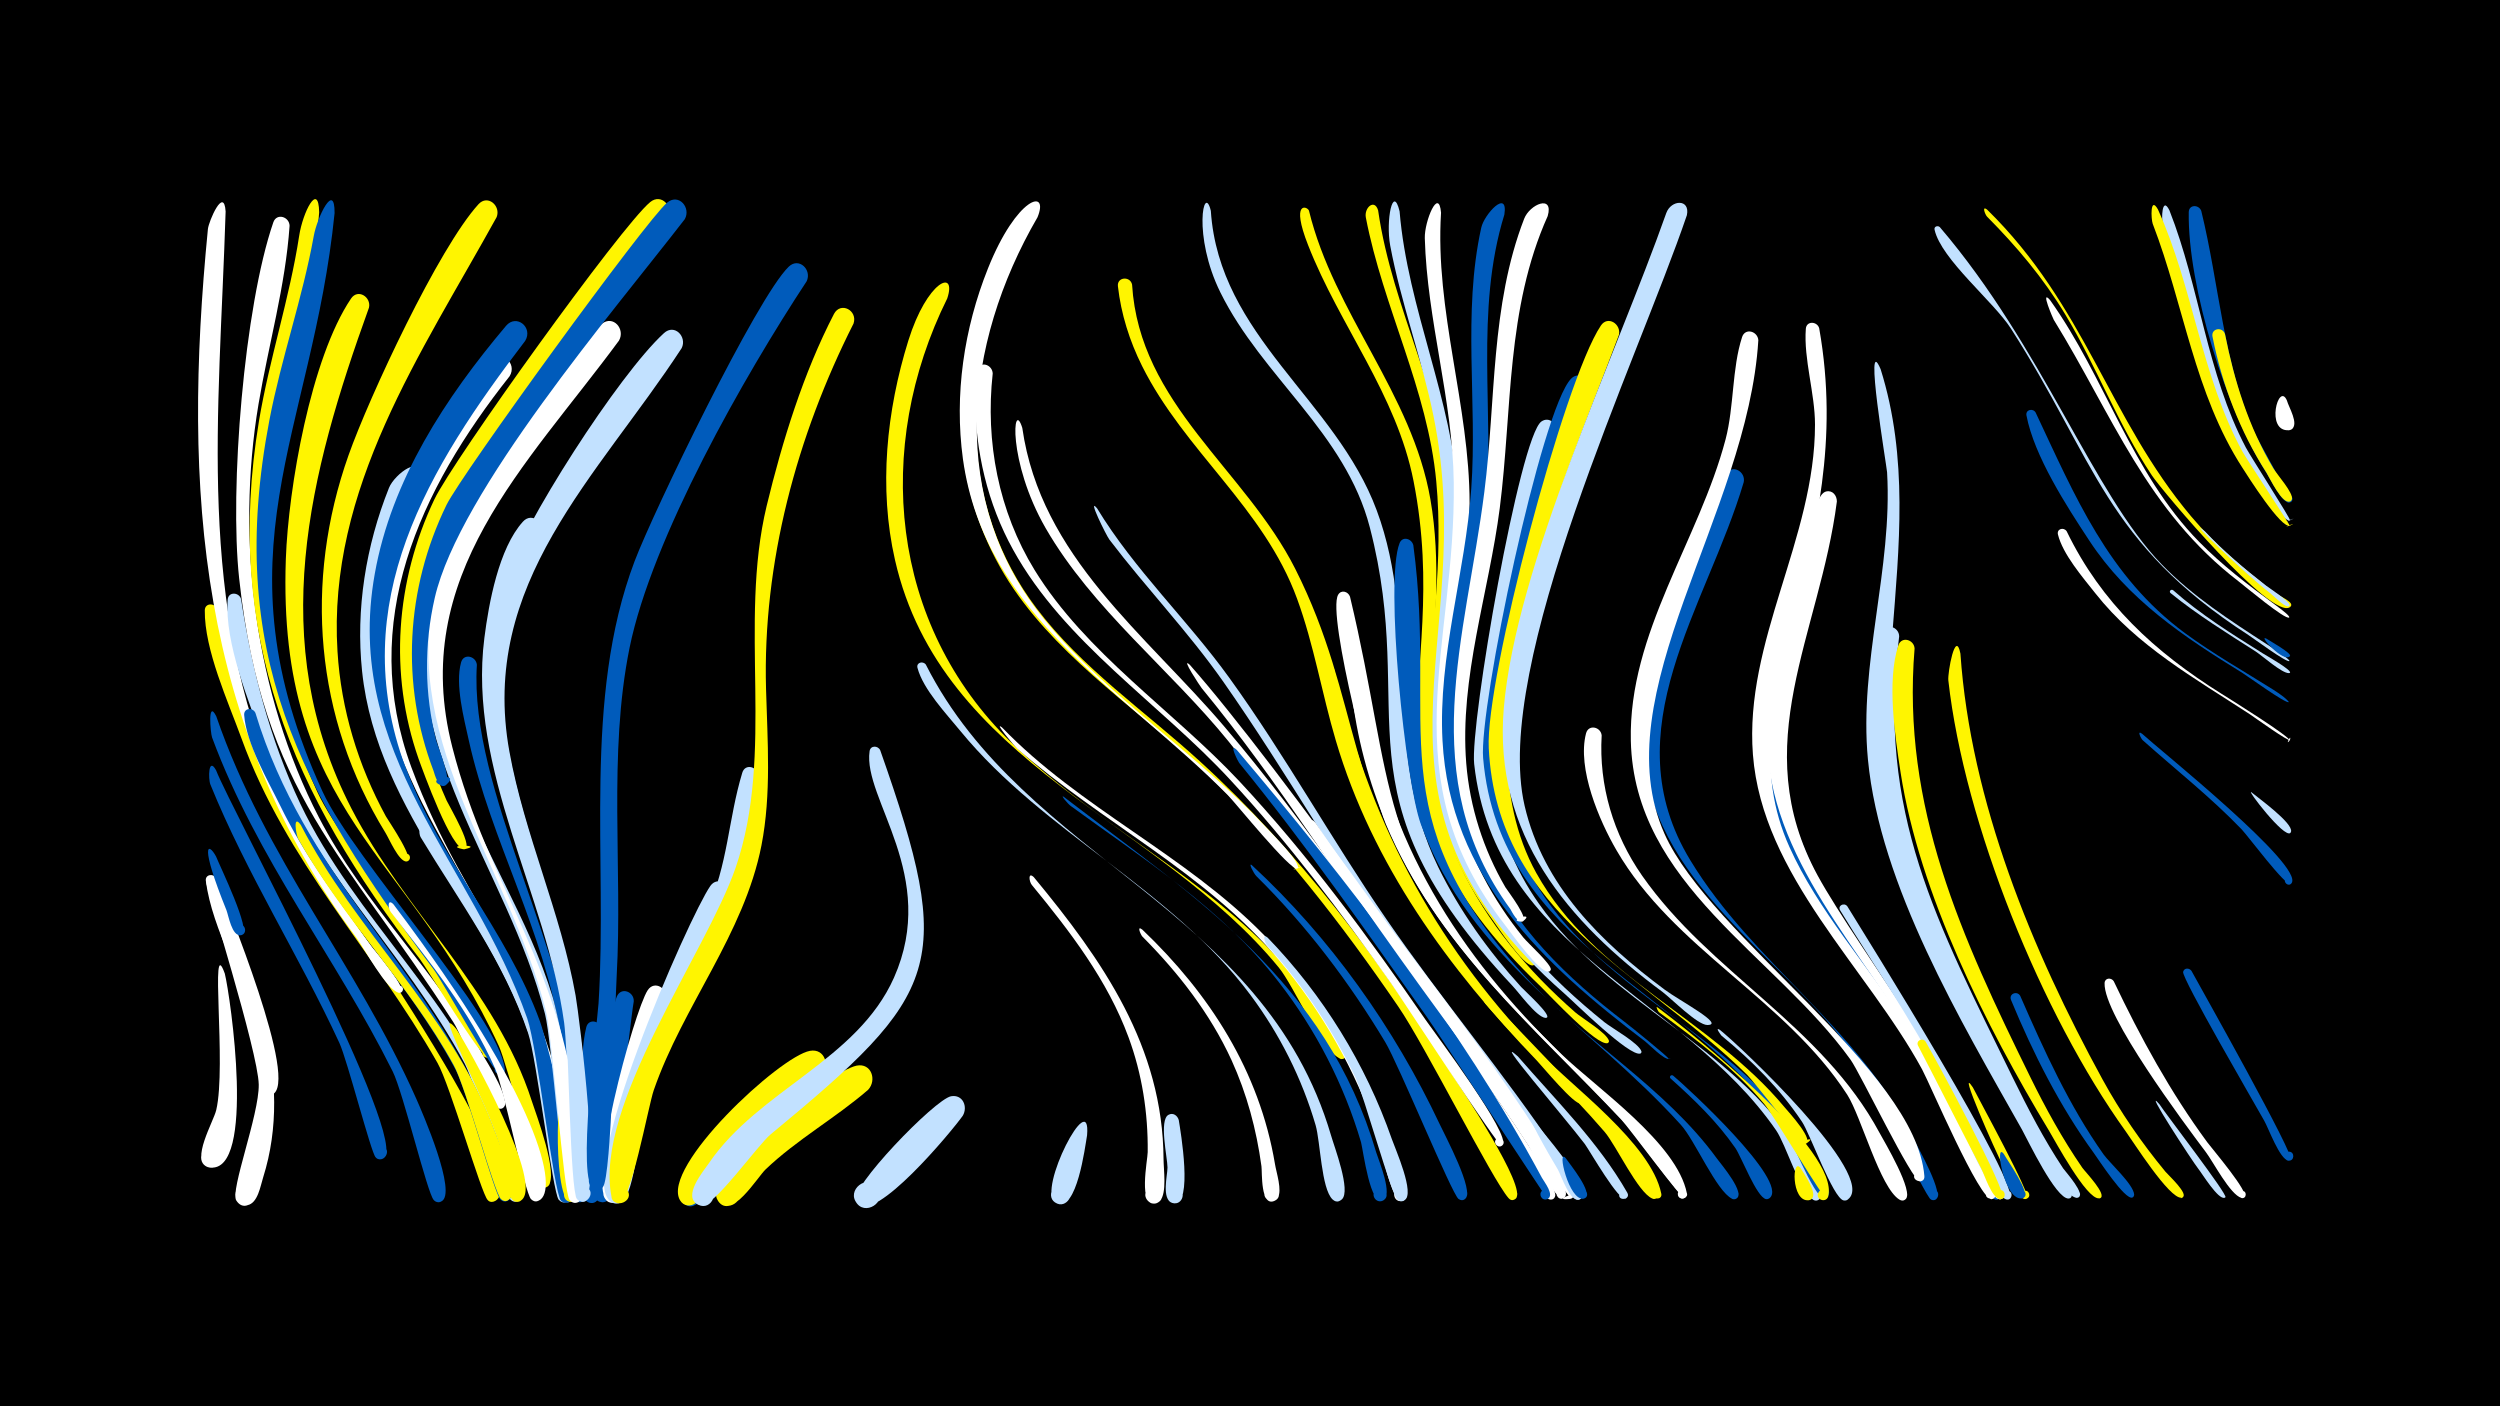 <svg width="1200" height="675" viewBox="-500 -500 1200 675" xmlns="http://www.w3.org/2000/svg"><path d="M-500-500h1200v675h-1200z" fill="#000"/><path d=""  fill="#005bbb" /><path d="M-396.2-76.5c17.1 44.7 37.7 93.5 22.5 141.7-1.3 4-2.5 12.4-7.6 13.3-8 1.5-7.5-12 0.3-9.9 9.2 2.4-0.5 15.7-5.6 7.6-3-4.8 11-41 10.8-55.6-0.3-15.9-25.7-95.9-25.2-97.1 0.9-2.4 3.8-1.9 4.8 0z"  fill="#fff" /><path d=""  fill="#fff" /><path d=""  fill="#fff" /><path d=""  fill="#c2e1ff" /><path d="M-396.2-78.5c4.2 11 40.8 99.4 26.6 104-5.5 1.8-6.4-7.7-0.7-7 5.7 0.7 2.6 9.7-2.3 6.7-4.7-2.9-3.6-24-4.8-29.7-4.9-24.4-20.7-48.7-23.8-72.7-0.4-3.1 3.6-3.7 5-1.3z"  fill="#fff" /><path d="M-396.3-88.9c1.8 4.6 17.2 36.1 12.4 37.7-3.2 1.1-4.7-4.1-1.4-4.9 3.3-0.7 4.2 4.6 0.8 5-4.2 0.5-5.8-9.4-6.8-12-13.1-32.4-8.8-32.8-5-25.8z"  fill="#005bbb" /><path d="M-396.3-130.3c7.2 18.6 94.5 179.8 80.2 186.4-5.5 2.5-6.1-8-0.3-6 4.9 1.7 0.5 9-3.3 5.4-2.2-2.1-13.6-46.7-17.4-54.9-19.4-42-44.4-80.9-61.9-124-1.1-2.7-1-13.6 2.7-6.9z"  fill="#005bbb" /><path d="M-396.2-156.2c23.6 68.6 67.6 119.4 96.1 183.8 2.7 6.1 19.9 45.5 11.9 49.1-4.8 2.1-6.5-6.4-1.3-6.3 6.1 0.1 2.1 9.9-2.3 5.6-3-2.9-14.7-51.7-19.7-61.7-27.4-55-65.1-101.9-86.7-160.3-0.8-2.2-2.2-18.6 2-10.2z"  fill="#005bbb" /><path d=""  fill="#005bbb" /><path d=""  fill="#fff" /><path d=""  fill="#c2e1ff" /><path d="M-395.8-207.7c7.6 33.4 17 66.6 31.8 97.6 8.8 18.4 123.4 175.7 101.6 186.6-5.2 2.6-6.1-7.5-0.5-5.8 4.8 1.5 0.7 8.7-3 5.3-3-2.7-18.1-55.3-24.1-65.8-30.5-53.7-72.7-96.5-94.1-155.8-6.4-17.6-17.8-42.5-17.6-61.4 0-3.7 4.8-3.7 5.9-0.7z"  fill="#fff500" /><path d="M-391.7-398.5c-3.1 98.6-14.2 187.9 25.4 278.4 11.7 26.8 27.4 51.3 44.9 74.7 1.8 2.4 17.7 20.8 13.6 21.9-2.6 0.7-2.8-3.8-0.1-3.3 2.3 0.4 1.4 3.9-0.8 3.3-6.1-1.8-16.3-21-20.2-26.4-75.6-101.9-83.7-213.8-71.3-340.2 0.4-3.7 7.7-20.7 8.5-8.4z"  fill="#fff" /><path d="M-392.1-32.7c2.7 10.9 15 95.8-7.1 93.1-6.8-0.8-4.9-11.5 1.8-9.9 6.7 1.6 3.6 12-2.9 9.7-8.4-3 2.8-21.8 4.1-27.4 5-21.3-3.3-86.1 4.1-65.5z"  fill="#fff" /><path d="M-384.3-212.5c5.2 33.8 13.8 67.3 28.4 98.2 26.2 55.3 76.1 95.9 97.2 153.8 1.9 5.1 13.6 33.9 7.4 36.9-4.6 2.2-6.5-6-1.5-6.1 5.9-0.1 2.3 9.5-2.1 5.6-3.2-2.9-16.3-54.6-22-65.3-29-54.4-75.1-95-96.5-154.1-7-19.2-18.9-48-17.3-68.7 0.3-3.9 5.4-3.6 6.4-0.3z"  fill="#c2e1ff" /><path d="M-377.4-157.8c23.4 77.1 78.3 118.8 109.1 187.2 2.6 5.9 19.3 43.3 12.1 46.9-4.5 2.2-6.5-5.9-1.5-6 5.9-0.2 2.3 9.4-2.1 5.5-2.9-2.6-16.3-52.6-21.6-62.5-24-44.8-61.6-80.4-84-126.4-6-12.3-16.4-29.9-17.4-43.7-0.2-3.4 4.1-3.8 5.4-1z"  fill="#005bbb" /><path d=""  fill="#fff500" /><path d="M-361-391.6c-2 29-10.1 57-14.9 85.5-11 65.5-1.7 139.2 29 198.5 21.4 41.3 55.8 73.3 78.5 113.7 1.9 3.3 15.1 24 9.4 25.9-3.9 1.3-4.6-5.4-0.6-4.9 4 0.5 1.9 6.8-1.6 4.7-7.6-4.6-15.6-32.4-21.1-41-51.9-80.6-91.6-109.6-102.9-213.1-4.7-43.1 2.4-130.4 16.4-171 1.6-4.6 7.7-2.7 7.8 1.7z"  fill="#fff" /><path d="M-355.6-104c26.1 50.9 71.4 90.1 91.9 143.9 1.9 5 13.8 33.1 7.7 36.1-4.5 2.2-6.5-5.9-1.5-5.9 5.9-0.2 2.3 9.4-2 5.5-3.2-2.9-16.9-53.9-22.7-64.3-21.1-38.6-53-70-74.6-108.5-1.1-2-2.8-12.5 1.2-6.8z"  fill="#fff500" /><path d="M-346.8-398.1c-7.7 106.5-54.6 160.6-0.9 278.2 14 30.5 80.7 106.4 83.7 125.2 0.7 4-6.3 2.5-4-0.9 2.3-3.4 6.3 2.5 2.3 3.4-3.1 0.7-28.8-42.2-32.8-47.5-61.6-79.6-94.2-155.3-77.2-258.2 5-29.9 14.7-58.9 19.3-88.9 1.7-11.3 9.3-26.3 9.6-11.3z"  fill="#fff500" /><path d="M-339.4-397.7c-10.7 106.2-58.2 163.2-5.8 277.6 15.3 33.4 84.8 107.8 87.5 133.3 0.5 4.4-7 2.3-4.3-1.2 2.7-3.5 6.6 3.1 2.3 3.8-3.1 0.5-27.9-44.9-32.1-50.4-64.3-85.8-100.2-152.3-78.9-263.7 5.7-29.8 15.9-58.5 21.3-88.4 1.6-9 10.1-26.5 10-11z"  fill="#005bbb" /><path d=""  fill="#fff500" /><path d="M-322.9-352.3c-28.8 79.8-49.7 160.2-8.4 240.4 25.5 49.5 69.2 86.5 86.6 140.5 2.1 6.4 13.1 35.6 7.7 40.7-3.3 3-7.8-2.4-4.1-5.1 4.2-3.1 7.7 4.8 2.6 5.9-2.4 0.5-18.4-60.2-22-67.9-42.6-92.7-106.6-111.8-102.3-233.9 1.2-34.1 12-96.4 31.3-125 3.3-4.9 9.8-0.7 8.6 4.4z"  fill="#fff500" /><path d="M-316.2-192c-2.4 83.8 70.8 142.1 86 222 1.2 6.5 9.9 44.1 3 46.6-5.3 1.9-6.4-7.3-0.8-6.9 6.5 0.6 1.4 10.8-3 5.9-2.8-3.2-9.5-65.4-13-77-15.6-51.4-54.8-90.5-71.5-141.1-12.7-38.7-2.9-66.8-0.7-49.5z"  fill="#005bbb" /><path d="M-311.2-66c70.8 93.7 79.8 137.8 69.8 142.3-4.8 2.1-6.5-6.4-1.3-6.3 6.1 0.1 2 9.9-2.4 5.6-3-2.9-12.9-52.7-17.2-62.6-12.3-27.9-31.5-51.3-50.1-75.2-1.4-1.8-1.7-6.7 1.2-3.8z"  fill="#fff" /><path d="M-300.3-269.8c-64.5 130.8 44.8 183.9 68.6 297.1 1.4 6.7 11.1 46.7 3.9 49.2-4.5 1.6-6.7-5.6-2-6.7 4.6-1.1 6 6.3 1.3 6.9-3.6 0.5-13-65.6-15.6-74.1-19.2-64.4-74.9-111.6-82.1-180.4-3.1-29.8 1.8-60.2 12.9-88 2.8-7 17.1-16.9 13-4z"  fill="#c2e1ff" /><path d="M-295.7-102c30.3 53.2 61.4 96.5 68.5 159.2 0.5 4.3 4.7 17.6-0.8 19.6-5.2 1.9-6.4-7.3-0.8-6.8 6.5 0.6 1.4 10.7-3 5.9-2.9-3.3-10.6-67.8-14.7-80-11.6-34.5-32.9-63.1-51.5-93.9-1.5-2.5-0.5-7.7 2.3-4z"  fill="#c2e1ff" /><path d=""  fill="#fff" /><path d="M-280.9-6c5.6 8.4 43.6 76.3 30.5 82.5-4.6 2.2-6.5-6-1.4-6.1 5.1-0.1 3.4 8.2-1.3 6.2-4.8-2.1-5.7-21.8-7.1-27-5.3-19.1-33.3-70.9-20.7-55.6z"  fill="#fff500" /><path d="M-271.1-180.9c-3.8 60.4 44.5 137.3 50.8 210.3 0.6 6.7 6.7 45.3-0.3 47.4-5.6 1.7-6.3-7.9-0.6-7.1 6.8 0.9 0.9 11.2-3.4 5.9-3.1-3.9-4.7-67.6-6.4-78.9-7.7-49.7-33.2-92.8-44-141.4-2.3-10.5-6.6-26.7-3.7-37.3 1.2-4.6 7.2-3.1 7.6 1.1z"  fill="#005bbb" /><path d=""  fill="#fff" /><path d="M-255.4-319.4c-43.1 54.5-72.9 118-47.1 187.8 26.3 71 67.8 102 76.8 186.1 0.5 4.6 4.3 18.7 0.3 21.8-3.8 3-8.1-3.3-4.1-5.8 4.8-3 7.9 5.8 2.3 6.5-1.3 0.2-16.7-83.4-20.4-93.5-25.9-71.3-83.7-122.3-69.7-204.6 6.6-39.2 27-75.6 52.7-105.5 5.1-5.9 13.1 0.9 9.2 7.2z"  fill="#fff" /><path d="M-247.9-336.4c-46.3 60.7-86.7 125.9-57.5 204.6 16.1 43.5 48.7 78.4 64.6 122.1 3.2 8.7 23.7 86.8 12.7 87-5.6 0.1-3.8-9 1.4-6.8 5.1 2.3-0.4 9.8-4.1 5.6-3.4-3.8-11.3-73.4-16.1-87.2-26.3-75.1-88.7-126.9-73.2-213.5 8-45 33.9-84.5 63-119 5-5.9 13.1 0.8 9.2 7.2z"  fill="#005bbb" /><path d="M-240.3-243.4c-40.4 69.3-6.7 130.4 10.9 200.1 9.5 37.7 13 77.5 12.6 116.4-0.1 6.9-11 2.5-6.4-2.5 4.6-5.1 9.8 5.7 3 6.2-5 0.4-7.6-76.1-9-85.8-8.5-61.9-46.4-121.3-38.3-184.8 2.1-16.6 6.9-43 18.5-55.8 4.4-4.9 10.9 0.8 8.7 6.2z"  fill="#c2e1ff" /><path d="M-232.9-303.2c-42.3 50.4-71.4 106.7-48.8 173.4 12.7 37.4 35.4 70.4 47 108.4 3 9.8 21.7 98.3 10.5 98.2-5.7-0.1-3.6-9.3 1.6-6.8 5.2 2.5-0.7 10-4.3 5.5-3.1-3.8-8.2-75.7-11.5-88.8-18.1-71-73.1-128.7-55.1-206.3 7-30 26.7-73.4 52.5-92.2 5.9-4.3 11.7 3.2 8.1 8.6z"  fill="#c2e1ff" /><path d="M-226.8 28.5c1 6.2 8.7 48.4 1 48.4-4.9 0-4.5-7.6 0.3-7.1 4.8 0.5 3.6 8.1-1.1 7-8.4-1.8-6.6-72.5-0.2-48.3z"  fill="#fff500" /><path d=""  fill="#fff500" /><path d="M-211.3-6c0.1 9.4 2.3 84-5 83.4-5.1-0.4-4.1-8.4 0.9-7.5 5.1 0.9 3.2 8.8-1.7 7.4-6.5-1.9-2.3-25.4-2.3-30.6 0.4-16.5-3.1-37.7 0.8-53.6 1.1-4.4 6.8-3.2 7.3 0.9z"  fill="#005bbb" /><path d="M-202.9-336.5c-44.4 60.3-101.1 112.8-80 195.1 17.6 68.8 54 105.5 60.9 185.4 0.5 5.2 5.7 33.5-1.8 33.3-5.7-0.1-3.6-9.4 1.6-6.8 5.2 2.5-0.7 10-4.4 5.5-3-3.6-8.1-77.6-11.4-90.9-18.2-72.4-73.3-131.4-51.3-210.3 9.4-33.7 50.9-97.1 78.1-119.3 5.5-4.5 11.5 2.5 8.3 8z"  fill="#fff" /><path d="M-195.8-19.3c-1.9 10.6-10.6 96.9-15.6 96.3-4.5-0.5-4.5-7.3 0.1-7.8 5.3-0.6 5.7 7.9 0.4 7.9-7.8 0 2.6-88.8 7-98.8 2.1-4.8 8.4-2.2 8.1 2.4z"  fill="#005bbb" /><path d="M-261.6-395.8c-36.1 65.4-81.3 130.3-76.4 208.5 1.7 27.8 9.9 54.7 23.2 79.1 1.3 2.3 15.1 22.3 9.6 21.7-2.5-0.3-1.8-4.2 0.6-3.7 2.1 0.5 1.7 3.7-0.4 3.7-3.6 0-8.2-10.9-10-13.8-33.9-55.1-39.2-120.5-17.7-181.2 9.9-28 43.3-99.6 62.4-120.5 4.4-4.8 10.8 0.8 8.7 6.2z"  fill="#fff500" /><path d="M-180.4-20.4c-7.6 20.5-13.6 41.5-17.5 63.1-1.4 7.4-0.5 28-5.5 33.3-4.4 4.7-10.5-4.1-4.5-6.5 7-2.9 7.1 10.2 0.1 7.5-11.7-4.5 12.1-91.7 18.7-101.7 3.3-5 9.8-0.8 8.7 4.3z"  fill="#fff" /><path d="M-172.8-332.9c-40.3 61.8-97.3 112.8-82.7 193.6 7.2 39.9 24.7 77.2 31.8 117.2 1.8 10.3 13 99.3 3.4 98.9-5.9-0.2-3.4-9.7 1.8-7 5.2 2.7-1 10.2-4.6 5.6-3.2-4.1-4-74.3-5.5-86.5-9.3-70.1-52.7-137.5-29.8-209.1 9-27.9 55.5-100.2 77.1-119.9 5.1-4.7 11.2 1.8 8.5 7.2z"  fill="#c2e1ff" /><path d=""  fill="#fff" /><path d="M-157.7 65.8c-2.4 3.6-7.9 18.4-14.4 11.4-4.1-4.4 1.9-11.2 6.8-7.8 4.9 3.5 0.6 11.3-5 9-7.4-3.1 0.8-17.6 4.9-20.1 5.2-3.2 9.8 2.7 7.7 7.5z"  fill="#005bbb" /><path d="M-150.4-70.2c-14.4 40-36.6 75.2-45.4 117.5-1.1 5.5-1.5 29.4-7.8 30.3-6.4 1-5.8-9.8 0.5-8 5.4 1.5 2.5 9.9-2.7 7.8-20.4-8.3 36.7-137.9 46.8-152.2 3.5-4.9 9.9-0.6 8.6 4.6z"  fill="#c2e1ff" /><path d=""  fill="#005bbb" /><path d="M-136.1-127.8c-1.7 59.1-38.6 103.1-54.3 158-2.3 7.9-4.8 43.4-11.2 46.6-5.8 3-8.6-7.6-2-7.8 6.6-0.3 4.6 10.5-1.4 8-9.6-4-2.3-39.9 44.2-139.8 10.3-22.1 10.3-43.9 17.1-66.3 1.4-4.6 7.3-2.9 7.6 1.3z"  fill="#c2e1ff" /><path d=""  fill="#fff500" /><path d=""  fill="#005bbb" /><path d="M-112.8-365c-29.9 45.4-74.3 123.3-85 175.9-10.4 51.3-3.3 105.7-6.2 157.7-0.8 13.2-2.4 96-6.6 101.2-4.6 5.6-10.6-5.4-3.5-6.3 6.1-0.8 5.2 9.4-0.7 7.5-8.8-2.8 1.4-78.7 2.1-89.4 4.4-69.4-7.7-146.1 17.3-212.2 9-23.8 58.8-126.8 74-141.4 4.9-4.7 11.2 1.5 8.6 7z"  fill="#005bbb" /><path d="M-105.9 16.3c-16 12.8-33.2 24.2-46.1 40.2-3.4 4.2-13.7 28.3-20.9 20.5-4.8-5.1 3.7-12.2 7.9-6.5 4.2 5.6-5 11.7-8.6 5.6-9.3-15.9 47.9-69.1 62.4-71.7 7.2-1.3 9.8 7.3 5.3 11.9z"  fill="#fff500" /><path d="M-179.6-395.1c-39.8 52.3-112.5 131.3-120.1 195.6-3.4 28.9 2.2 57.4 14.1 83.8 1.2 2.6 14.3 24.7 7.8 23.3-10.2-2.1 11-2.3 0.9 0-6.1 1.4-20.2-37.9-22.2-43.4-14.3-40.9-11-85.4 7.6-124.5 8.9-18.7 89.7-131.3 103.6-142.7 5.5-4.5 11.5 2.5 8.3 7.9z"  fill="#fff500" /><path d="M-90.3-344.7c-27.3 54-43.7 115-42 175.5 0.7 25 2.6 50.3-2.2 75-8.4 42.7-37.6 76.8-51.7 117.5-2.6 7.4-11.2 55.4-17 54.3-7.6-1.4-0.4-12.8 4.2-6.5 3.9 5.4-6.2 9.7-7.5 3.2-8.5-43.4 45.5-117 59.6-157.8 19-55.4 1.2-116.6 14.9-173.7 7.5-31 17.6-63.7 32.3-92.1 3.2-6.1 11.5-1.7 9.4 4.6z"  fill="#fff500" /><path d="M-83.3 23.1c-15.7 13.6-34.1 23.8-49.2 38.2-4 3.8-16.4 24.6-22.8 15.2-4.3-6.4 6.1-12.6 9.7-5.8 3.6 6.8-7.4 11.8-10.2 4.7-5.7-14.6 54-61.2 67-63.9 7.1-1.4 9.8 7 5.5 11.6z"  fill="#fff500" /><path d="M-77.5-139.9c36.4 103.3 29.3 116.7-52.6 184.4-6.2 5.1-27.7 35.6-33.6 34.2-7.1-1.7-3.8-12.6 3-10.2 6.8 2.4 2.4 13-4.1 9.8-8-3.9 2.5-16.2 5.1-20 23.9-35.1 71.1-49.3 88.8-89 21.7-48.9-15-85.9-11.7-108.7 0.4-2.9 4-2.8 5.1-0.5z"  fill="#c2e1ff" /><path d=""  fill="#005bbb" /><path d="M-171.3-394.8c-34.3 44.4-108.3 130.8-120 181.7-5.2 22.6-5 46.1 0.7 68.6 0.6 2.6 9.8 24.1 2.5 21.5-9-3.2 9.6-7 2.5-0.5-3.8 3.5-5.9-5.4-6.3-6.5-15.9-41.7-13.3-87.5 6.2-127.6 7.1-14.6 96.2-137.2 106-145.2 5.5-4.5 11.5 2.5 8.4 8z"  fill="#005bbb" /><path d="M-55.6-181c47.6 94.1 162.4 116.6 194.5 226 1.5 5.3 9.7 26.6 5.2 30.7-4.5 4.1-8.3-5.8-2.2-5.7 6.1 0.1 2.1 9.9-2.3 5.7-5.4-5.2-5.8-27.7-8.1-35.6-6.6-22.5-17.2-43.6-31.2-62.4-38.1-51.2-99-77.7-139.3-126.8-6.7-8.2-17.9-20-20.6-30.3-0.7-2.6 2.6-3.5 4-1.6z"  fill="#c2e1ff" /><path d="M-45.3-356.8c-35.5 71.6-27.6 156.5 30.6 213.1 45.7 44.4 104.9 69.5 143.5 122.1 2.4 3.3 20.9 27.5 16.2 29.7-3.1 1.5-4.4-4.1-0.9-4.1 3.4 0 2.3 5.5-0.9 4.1-9.1-4.1-22.1-34.9-29.4-43.7-57.8-70.5-161.9-97.8-184.2-195.6-7.9-34.6-4.1-71.6 6.4-105.3 9-28.9 23.4-34.7 18.7-20.3z"  fill="#fff500" /><path d="M-37.9 35.6c-5.4 7.6-42.1 51.8-50.6 42.2-5.7-6.4 4.9-14.8 9.8-7.8 4.9 7-6.5 14.2-10.6 6.7-3.4-6.1 38-49 45.8-50.5 5.7-1 8.2 5.1 5.6 9.4z"  fill="#c2e1ff" /><path d="M-31.4-290.2c1 29.8 10.9 58.3 28.8 82 21.7 28.8 52.1 49.5 78.5 73.6 47.5 43.2 86.5 95.6 120.7 149.6 4.2 6.6 37 55.5 30.9 60.4-3.6 2.9-5.9-4.8-1.4-4.4 4.6 0.4 1 7.6-2 4.1-7.8-8.8-40-73.1-52.9-91.9-27.2-39.8-57-78.2-91.8-111.6-30.7-29.4-68.3-53.2-92.7-88.7-13-19-21.3-40.8-24.3-63.6-0.6-4.8 4.2-20.1 6.2-9.5z"  fill="#fff500" /><path d="M-23.5-320.7c-3.6 32.7 2.8 66.1 20.1 94.3 24.7 40.1 66.3 67.3 98.2 101.3 33 35.4 61.9 74.6 89.4 114.5 4.4 6.4 41.6 55.7 37 60.3-2 2-5-1.3-2.8-3.1 2.2-1.8 4.8 1.9 2.4 3.4-1.4 0.9-47.7-70.4-53.1-78-23.9-33.9-49-67.2-77.2-97.7-34-36.8-79.6-65.8-104.2-110.4-12.3-22.2-18.2-47.4-18.2-72.7 0-3.8-1.1-11 1-14.3 2.4-3.8 7.3-1.4 7.4 2.4z"  fill="#fff" /><path d="M-19.1-150.9c37.4 38.8 88.1 61.1 125.8 99.7 28.6 29.2 50.4 64.9 62.9 103.8 1.2 3.6 9.7 22.8 3.1 23.9-3.5 0.6-4.9-4.5-1.7-5.8 3.3-1.3 5.8 3.4 2.9 5.4-5.8 4-11.3-27.2-12.7-31.4-10.4-30.7-26.6-59.3-47.4-84-35.5-42.2-84.7-65.6-125.6-101.4-1.1-1-11.5-13.3-7.3-10.2z"  fill="#fff" /><path d="M-9.3-294.6c8.9 62 59.1 98.8 97.1 143.5 39.3 46.2 73.2 97.3 108.3 146.7 7.1 10 51.7 71.4 50.4 78.4-0.7 3.6-6.3 1.2-4.1-1.8 2.1-3 6.2 1.6 2.9 3.3 0 0-57.5-85.5-63.8-94.4-30-42-59.2-84.9-91.7-125.1-28.2-34.8-65.4-63.5-87.9-102.5-18.5-32.2-15.7-62.6-11.2-48.1z"  fill="#fff" /><path d="M-3.8-79c33.1 40 62 81.4 62.3 135.4 0 4.8 1.7 16.3-1.7 20-3.7 4.1-9.8-2.1-5.7-5.7 4.8-4.3 10 5 3.9 6.8-9 2.7-4.1-20.9-4.1-24.5 0.2-18.8-2.7-37.5-9.2-55.1-10.1-27.4-28-50.7-46.4-73.1-1.3-1.5-2-6.5 0.9-3.8z"  fill="#fff" /><path d=""  fill="#005bbb" /><path d="M10.5-117.6c64 49.1 126 88.7 150.1 170.8 1.2 3.9 8.3 20.6 3.2 23.1-3.3 1.6-6.2-2.9-3.3-5.3 3.3-2.7 7.3 2.8 3.6 5.1-6.3 4.1-9.8-24.1-10.8-27.8-8.2-27.8-21.7-54-39.5-76.9-27.4-35.4-64.2-58.5-99.8-84.5-1.5-1.1-5.1-5.4-3.5-4.5z"  fill="#005bbb" /><path d="M21.8 44.9c-1 5.8-4.9 36.7-14.4 32.8-6.1-2.5-1.6-11.9 4.1-8.8 5.8 3.1 0.3 12-5 8.3-8.8-6.1 17.3-56.3 15.3-32.3z"  fill="#c2e1ff" /><path d="M26.6-256c17.9 29.5 43.4 53.5 63.5 81.4 27 37.4 49.3 78 75.5 116 26.1 38 56 73.4 81.7 111.7 2.4 3.6 14.1 17.8 12 21.6-1.6 3.1-6-0.7-3.2-2.8 2.4-1.8 5 2.1 2.4 3.7-0.2 0.1-76.5-104.7-84.2-115.6-30.8-43.1-56.7-89.3-87-132.6-16.8-24-37.1-45.1-54.8-68.4-1.5-2-10.9-21-5.9-15z"  fill="#c2e1ff" /><path d="M-2-395.7c-35.4 60.9-43.5 136.4 3.8 193.7 30.7 37.2 72.9 63.7 105.8 99 1.8 2 18.6 18.7 14.9 19.9-5.7 1.9 5.6-2.6 0.2 0-3.1 1.4-29.5-31.3-33.3-35.2-49.1-49.7-116.7-85.7-127.2-161.4-4.2-30.8 0.5-62.6 12-91.4 13.9-34.8 29.6-38.7 23.8-24.6z"  fill="#fff" /><path d="M43.4-363.4c3.5 57.4 54.2 88.7 78.3 136.4 32 63.4 23.2 109.5 72.8 180 15.5 22.1 33.4 42.2 52.1 61.6 1.7 1.8 14.8 12.9 12.4 14.9-1.8 1.6 1.9-1-0.2 0.1-2.7 1.4-18.6-17.9-21.1-20.5-42.4-44.1-79-94.3-96.5-153.6-6.7-22.6-10.5-46-18.6-68.1-15.9-43.6-54.1-71-74.4-111.7-6-12-10.1-25-11.6-38.3-0.5-4.5 5.9-5 6.8-0.8z"  fill="#fff500" /><path d="M48.3-53.8c32.4 30.9 56.2 67.9 63.7 112.6 0.6 3.9 3.6 12.7 1.3 16.2-2.5 4-8.6-0.3-5.6-3.9 3.4-4.3 9.2 2.7 4.3 5.2-7.1 3.6-6.1-13.9-6.5-16.5-2.4-17.6-7-34.8-14.4-51-10.3-22.4-25.5-41.9-42.8-59.3-0.8-0.9-2.8-5.5 0-3.3z"  fill="#fff" /><path d=""  fill="#fff" /><path d="M65.8 37.6c0.9 5.4 6.9 40.8-2.2 40-5.3-0.5-4-8.8 1.1-7.7 5.2 1.1 3.1 9.1-2 7.5-5.3-1.7-2.3-13.3-2.3-17 0-4.6-4.2-22.9 0.5-25.3 2.2-1.2 4.3 0.4 4.9 2.5z"  fill="#c2e1ff" /><path d="M71.1-180.9c41.7 47.1 142.5 188.3 174.7 243.1 1.4 2.4 8.1 9.9 5.1 12.6-2.2 2.1-5.3-1.6-2.9-3.4 2.5-1.8 5.1 2.2 2.5 3.7-3.8 2.2-14.7-21.8-16.9-25.2-16.9-26.5-36.3-51.4-54.7-77-34-47.3-65-97.5-102.1-142.6-0.6-0.7-10.4-15.5-5.7-11.2z"  fill="#fff" /><path d="M81.2-398.8c4 60.3 59.9 90.6 79.6 143.7 20.8 55.8 2.5 115.8 29.5 171.2 10.3 21.1 24.1 40.4 39.9 57.7 1.5 1.7 14.8 13.6 12.2 14.7-0.1 0-0.5 0.1-0.6 0.1-4.4-0.5-12.8-12.3-15.9-15.5-87.5-93.4-44.6-128.4-68.4-220-11.8-45.4-51.6-72.1-71.7-112.7-13.5-27.3-7.9-53-4.6-39.2z"  fill="#c2e1ff" /><path d=""  fill="#005bbb" /><path d="M93.7-140c52.8 62.3 107.7 133.2 146.4 205.3 1 1.9 6.5 8.6 2.5 10.3-2.5 1-4.4-2.5-2.3-4.1 2.6-1.8 5.2 2.4 2.5 4-0.2 0.1-51.9-78.8-57.8-87.2-29.2-41.3-58.2-82.9-90.2-122.1-0.4-0.4-5.3-10.1-1.1-6.2z"  fill="#005bbb" /><path d="M100.8-84.8c37.7 34.8 68.5 78.2 90.3 124.5 2.2 4.8 17.1 32.5 12.1 35.8-3.7 2.4-6.3-4.4-1.9-5 5.1-0.8 3 7.9-1.2 5-3.1-2.1-29-65.1-35.2-75.3-17.3-28.8-37.8-55.9-61.8-79.6-1.4-1.4-4-6.6-2.3-5.4z"  fill="#005bbb" /><path d="M108.5-49.9c26.5 27.4 47 60.6 59.6 96.7 1.5 4.4 11.4 26.5 6 29.3-4.3 2.3-6.5-5.5-1.6-5.7 5.7-0.3 2.6 9-1.8 5.4-2.8-2.3-16-49.8-20-58.4-11-23.2-25.4-44.6-42.6-63.8-1-1.1-2.4-5.9 0.4-3.5z"  fill="#c2e1ff" /><path d=""  fill="#005bbb" /><path d="M128.3-398.9c12 49.4 49.5 87.8 58.3 138.6 10.4 59.8-13 117.8 14.1 175.5 12.9 27.5 32.7 50.8 55.4 70.7 3.2 2.8 15.2 9.9 16.2 13.7 0.1 0.4-0.2 0.9-0.6 1.1-5.1 1.6-27.9-23-31.9-26.9-97.6-93.7-41.4-141.8-61.3-242.9-8.2-41.6-35.4-74.4-50.6-113.2-8.5-21.6-0.4-18.7 0.4-16.6z"  fill="#fff500" /><path d="M131.5-105c38.7 58.2 87.2 112.4 121.4 173.3 0.6 1 4.8 6.8 0.5 7.2-10.7 1.1 10.1-5.8 0.9-0.3-1.3 0.8-36.1-52.1-40.5-58-28.2-38-55.9-76.3-82.3-115.6-0.8-1.2-4.2-11.5 0-6.6z"  fill="#fff" /><path d="M140.4-178.7c16.5 71.3 46.7 129.4 97.4 182.8 16.3 17.1 54.7 44.7 59.6 68.8 0.8 3.8-5.9 2.6-3.8-0.6 1.8-2.8 5.7 1 2.9 2.8-1.2 0.8-28.5-35.9-32.4-40.1-42.7-46.2-85.9-89.1-110.6-148.4-8.5-20.5-14.6-42.2-18.9-63.9-0.8-3.9 4.6-4.9 5.8-1.4z"  fill="#fff500" /><path d="M148-213.6c21.7 90.7 11.3 123.6 81.6 199.6 7.3 7.8 86 85.5 78.8 89.1-2.2 1.1-4.2-2-2.3-3.5 2.2-1.8 4.9 1.9 2.4 3.4-1.3 0.8-26.4-33.5-30.2-37.5-42.6-45.2-88.3-83.1-113.1-142-5.8-13.7-28.4-100.4-22.9-110 1.5-2.6 4.8-1.6 5.7 0.9z"  fill="#fff" /><path d="M155.8-165.5c9.1 68.6 44.7 124.2 93.8 171.6 16.7 16.1 55.4 42.6 60.1 66.7 0.6 3.3-4.9 3.2-4.1-0.1 0.9-3.8 6.5 0.2 3.2 2.2-1.5 1-25.6-32.6-29.4-36.5-41.6-44.5-86.8-81.3-112.1-138.6-9-20.3-15.3-42.3-18.1-64.3-0.5-4.3 5.4-4.9 6.6-1z"  fill="#fff" /><path d="M161.5-399c6.9 47.9 32.1 90.8 35.7 139.5 3.7 49.2-14.3 98.3-1.8 147.1 5.5 21.6 15.9 41.7 29.3 59.3 2 2.6 12.8 12.9 12.2 15.5-0.1 0.5-0.6 0.9-1.1 1-4.5 0.7-17.2-19-19.9-22.6-52.5-72.3-19.2-131.5-26.5-209.8-4.1-44-25.5-83.5-33.8-126.6-0.9-4.7 4.2-9.2 5.9-3.4z"  fill="#fff500" /><path d="M171.8-398.6c3.9 47 25.5 90.4 28.2 137.7 3.4 59.9-20.3 117.6 6.3 175.2 14.2 30.8 37.7 55.3 63.9 76.4 3.5 2.8 16.6 10.1 17.7 14 0.1 0.4-0.2 0.9-0.5 1-5.2 1.7-31.8-24.7-36.5-28.8-107.7-94.7-40.1-165.4-62.8-277.1-5.6-27.6-15.6-54.2-20.8-81.9-2.2-12.1 1.3-29.7 4.5-16.5z"  fill="#c2e1ff" /><path d="M178.4-238.3c11.7 87.9-17.3 128.8 52.9 206.2 28.7 31.7 67.6 53.5 92.9 88.3 1.9 2.6 14.1 16.9 9.1 19.2-3.3 1.5-4.5-4.3-0.9-4.3 3.6 0 2.2 5.8-1 4.3-7.5-3.6-17.9-28.2-24.6-35.5-44.3-48.9-100.9-78.8-124.8-144.3-7.5-20.5-17.4-116.9-10.2-134.9 1.4-3.5 5.8-2.2 6.6 1z"  fill="#005bbb" /><path d=""  fill="#005bbb" /><path d=""  fill="#005bbb" /><path d=""  fill="#fff500" /><path d="M191.7-397.9c-3 47.1 13.7 92.5 13.7 139.5 0 49-18.2 97.9-5.9 146.6 5.7 22.7 17 43.6 31.7 61.8 2.1 2.6 13.6 13 13.2 15.4-0.1 0.4-0.5 0.9-1 1-4.4 0.8-18.2-18.8-21-22.4-55.6-71.7-23.5-132.9-24.6-212.5-0.5-39.6-12.8-77.7-13.9-117.2-0.2-8.1 6.7-24.8 7.8-12.2z"  fill="#fff" /><path d="M213.7-22c8 9.8 89 89.3 81.7 96.8-2.7 2.8-5.4-3.4-1.6-3.5 3.3-0.1 2.3 5.3-0.7 4-6.9-2.9-17.3-25.4-22.8-31.9-18.3-21.3-39.1-40.4-57.4-61.7-1.3-1.5-2-6.3 0.8-3.7z"  fill="#fff500" /><path d="M222.1-397c-14.3 46.3-4.8 94.9-8.7 142.3-4.6 56.8-26 112.5-1 167.7 14.6 32.1 39.8 56.4 67.4 77.5 2.7 2 21.8 17.5 21.1 17.7-3.3 0.7 3.3-1 0.1 0-2.1 0.7-9.6-7-11.3-8.3-48.9-37.1-93.8-78.9-97.3-144.4-2.2-40.6 11-80.5 13.8-120.9 3-41.7-4.3-84.1 4.8-125.3 1.4-6.5 13-18.9 11.1-6.3z"  fill="#005bbb" /><path d="M228.6 7.1c18.2 21 38.7 41.2 52.5 65.4 1.9 3.4-4.8 4.3-3.8 0.5 0.9-3.8 6.4 0.1 3.1 2.3-3.1 2-17.3-22.9-19.7-26.2-10.7-14-45.2-53.8-32.1-42z"  fill="#c2e1ff" /><path d="M236.4 38c4.9 6.7 24.2 27.7 22.9 36-0.6 3.4-5.9 1.3-4-1.5 2-2.9 5.9 1.3 2.9 3.1-4.2 2.5-9-11.7-10.4-14.2-4.5-7.4-17.3-29.8-11.4-23.4z"  fill="#c2e1ff" /><path d="M246.9-292.9c-18 72.8-56.8 157.9-8.2 226.7 33.6 47.6 93.2 67.9 124.3 117.9 1.9 3 15.2 22.4 9.5 24.4-3.8 1.3-4.6-5.3-0.6-4.9 4 0.4 1.9 6.7-1.5 4.7-6.6-3.9-13-26.3-17.9-33.4-45.2-65.3-134.9-85.9-144.9-175.8-2.1-19.2 21.9-157.3 32.3-164.4 3.7-2.5 7.4 1 7 4.8z"  fill="#c2e1ff" /><path d="M251.6 56c1.7 2.5 13.6 17 9 19.2-2.7 1.3-4.4-3-1.6-4 2.8-1 4.1 3.5 1.2 4.1-7.1 1.6-13.2-24.9-8.6-19.3z"  fill="#005bbb" /><path d="M262-313.6c-22.9 72.2-68.6 167.9-23.7 239.5 32.3 51.6 95.6 71.7 128 123.3 2 3.2 15.9 23.6 10.1 25.7-3.2 1.1-4.7-4.1-1.4-4.9 3.9-0.9 4 5.7 0.1 4.9-4.8-1-15.7-29.6-19.4-34.8-45.3-65-136-85.8-143.8-176.2-2.1-24.3 28-167.9 42.3-182.2 3.7-3.7 8.7 0.3 7.8 4.7z"  fill="#005bbb" /><path d="M268.8-147c-1.4 24.1 5.6 47.5 19.4 67.3 32.7 46.8 86.2 71.7 114 123.5 2.3 4.2 16.8 28.6 12.4 31.9-3.2 2.4-6-3.7-2.1-4.6 4.7-1 3.3 7.2-0.8 4.7-9.3-5.7-18.3-39.8-25-50.3-29.7-45.9-83.5-70.2-110.8-117.4-8.2-14.1-19-39.2-14.6-56.1 1.2-4.5 7.1-3.1 7.5 1z"  fill="#fff" /><path d="M277.1-339.3c-26.3 70.7-79.2 187-39.7 258.3 27.6 49.7 84 70 119.3 112.6 1.5 1.8 15.2 16.6 9.5 17.6-9.4 1.7 8.6-5.8 0.8-0.3-1.5 1.1-24.7-29.3-28.3-32.9-49.8-49.2-120.1-76.7-124.1-156.9-1.7-33 36-176.2 53.8-202.8 3.3-5 9.8-0.8 8.7 4.4z"  fill="#fff500" /><path d=""  fill="#fff" /><path d="M242.9-396.3c-20 44.6-17 92.7-23 140.1-5.2 40.6-19.4 81.4-16.1 122.6 1.7 21 8.2 41.3 18.8 59.5 0.9 1.5 12.7 16.8 7.6 16.5-7.4-0.4 6.8-5.1 1.1-0.4-2.5 2.1-5.7-4.6-6.3-5.6-46.2-63.4-21.4-130.1-12.5-200.4 5.6-43.9 2.9-89.1 19.1-131 2.7-7 14.3-11.8 11.3-1.3z"  fill="#fff" /><path d="M295.4-16.6c16.4 12.1 88.1 69.1 82.1 90.9-0.9 3.3-6.1 1.6-4.8-1.6 1.5-3.7 7 0 4.1 2.8-1 1-25.4-40.1-29.9-45.5-14.4-17.3-32.4-30.8-50.4-44-0.7-0.5-1.8-3-1.1-2.6z"  fill="#fff500" /><path d="M303.1 16.3c6.3 5.2 55.7 50.6 46.4 58.7-2.8 2.4-5.8-3-2.2-4.1 3.6-1 4 5.2 0.3 4.6-4.3-0.7-11.8-20.3-14.6-24.4-8.8-12.7-19.7-23.2-31.1-33.4-0.9-0.8 0.2-2.1 1.2-1.4z"  fill="#005bbb" /><path d="M309.7-396.7c-23.7 69.7-93.6 215.4-77.9 283.4 8.9 38.4 36.7 65.6 67.2 88.3 7.1 5.3 29.4 17 20.5 17-4.7 0-17.3-12.7-21.4-15.8-45.8-33.9-81.3-75.7-76.3-136.1 5.8-68.8 54-169.8 78-237.8 2.3-6.5 11.6-7 9.9 1z"  fill="#c2e1ff" /><path d=""  fill="#c2e1ff" /><path d="M325.5-5.7c8.5 6.6 76.4 70.3 61.5 81.4-3.3 2.4-6.1-3.7-2.1-4.6 4-0.8 3.9 5.9 0 5.1-5.1-1.2-16.1-32-19.9-37.7-10.6-15.9-24-29.3-38.7-41.4-0.2-0.2-3.4-4.4-0.8-2.8z"  fill="#c2e1ff" /><path d="M337-268.6c-17.8 60.2-63.7 119.1-25.6 181.6 30.2 49.7 80.9 80.2 107.2 133.8 1.8 3.7 15.3 27.2 10.3 29.1-3.7 1.3-4.5-5.1-0.7-4.8 3.9 0.3 1.9 6.6-1.4 4.6-3.1-1.8-29.1-58.3-35.5-67.6-34.8-49.7-100.5-84.3-102.8-151.3-1-31.7 23.1-101.9 40-129.3 3-4.9 9.5-1.1 8.5 3.9z"  fill="#005bbb" /><path d="M344-336.7c-5.1 83.6-75 170-45 237 22 49.3 120.5 113.1 124.7 164.2 0.4 4.5-7.2 2.2-4.3-1.4 2.8-3.5 6.7 3.3 2.2 4-3.5 0.5-28.7-52-33.3-58.4-36.1-50.3-103.9-84.1-105.5-153.1-1.2-51.9 32.7-96.1 45.5-144.8 4.1-15.7 3-33.9 7.9-49 1.5-4.6 7.5-2.8 7.8 1.5z"  fill="#fff" /><path d=""  fill="#fff" /><path d="M359.4-181.9c-23 84.9 42.3 139.9 78.1 209.6 2.6 5.1 25.3 46.3 21.7 47.9-3.1 1.5-4.3-4.1-0.9-4.1 3.4 0 2.2 5.5-0.9 4.1-11.6-5.3-24-46.3-30.1-57.9-25.4-48.3-72.7-92.5-80.5-148-2.2-15.5-3.4-40.4 4.2-54.8 2.6-4.9 9-1.7 8.4 3.2z"  fill="#005bbb" /><path d="M364.5 61c1.3 2.4 9.3 13.2 4.2 15-3.2 1.1-4.7-4-1.4-4.8 3.3-0.8 4.3 4.5 0.9 4.9-8.6 1.1-8.1-21.8-3.7-15.1z"  fill="#fff500" /><path d="M373.2-342.5c19.3 108.6-46.9 176.5-14.3 249 13.8 30.7 37.2 56.2 55.2 84.4 16.6 26 29.9 53.9 43.4 81.5 2.1 4.3-6.4 3.6-3.7-0.2 2.3-3.4 6.2 2.5 2.3 3.4-5.7 1.2-29.7-55.3-33.5-62.3-26.6-48.9-76.7-93-81.2-151.1-4.2-54.6 29.8-103.7 29.8-158.4 0-15-5.5-31.4-4.4-46 0.3-3.9 5.4-3.6 6.4-0.3z"  fill="#fff" /><path d="M381.7-259.3c-8.2 63.8-43.6 116.6-9.2 179.6 18.9 34.7 83.4 119.2 89.3 152.9 0.7 3.9-6.1 2.5-3.9-0.8 2.2-3.3 6.1 2.3 2.3 3.3-6.1 1.4-34.3-63.2-38.6-71-26.8-48.3-73.1-92.4-73.4-151-0.2-29.9 10.9-58 18.8-86.3 1.6-5.7 3.2-30.1 9.6-31.5 3.1-0.7 5.1 2 5.1 4.8z"  fill="#fff" /><path d="M386.7-65c7.6 12.4 85.4 136.8 77.7 140.5-3 1.5-4.3-3.9-0.9-3.9 3.3-0.1 2.3 5.3-0.8 4-11.9-5.1-25.1-47.1-31.1-58.9-14.3-27.7-32-53-48.3-79.7-1.4-2.2 1.8-4 3.4-2z"  fill="#c2e1ff" /><path d=""  fill="#c2e1ff" /><path d="M402.7-322.8c26.8 85.4-18.1 170.3 18.5 254 16.5 37.8 34.8 75.9 54.7 112 2.1 3.8 19.9 31.4 17.4 32-2.2 0.6-3-3-0.7-3.3 2.3-0.3 2.6 3.3 0.3 3.4-6.1 0.2-19.5-27.9-22.3-33-29.5-52.4-68.2-117.2-74-177.8-4.4-46.3 11.9-91.4 9.2-137.8-0.2-3-11.3-68.7-3.1-49.5z"  fill="#c2e1ff" /><path d="M411.6-194.5c-10.9 84.6 18.3 137.5 54.3 211.3 7.4 15.1 15.1 30 24.4 44 1.1 1.6 11.4 12.9 7 14.1-2.2 0.6-2.9-2.9-0.7-3.3 2.2-0.3 2.6 3.2 0.3 3.3-6.5 0.3-21-29.7-24-35.1-28.2-50.1-62.6-110.9-70.8-168.3-2.8-19.4-5.6-49.3 1.5-68 1.8-4.7 8-2.5 8 2z"  fill="#c2e1ff" /><path d="M419-188.7c-6.3 76 22.7 138.8 55.5 205.6 7.4 15.1 15.5 29.8 25 43.6 1.3 1.9 12.5 13.4 8.4 14.7-0.1 0-0.2 0.1-0.4 0-6 0.5-21-27.5-24-32.5-30.2-50-62.2-113.7-71.2-171.8-2.7-17.5-6.7-44-1.1-61.1 1.5-4.6 7.6-2.8 7.8 1.5z"  fill="#fff500" /><path d="M424.3 0c4.2 7.2 40.4 73.7 36.8 75.4-2.6 1.2-4.3-3-1.6-4 3.2-1.1 3.9 4.4 0.5 4.2-3.9-0.4-7.4-11.5-9-14.7-10.2-19.6-20.1-39.3-30.3-58.9-1.3-2.4 2.1-4.2 3.6-2z"  fill="#fff500" /><path d="M431.1-391c49.4 57.8 73.5 127.7 106.4 161.8 14.9 15.4 32.9 27 50.8 38.6 9.6 6.2 10.9 7.7 10.6 7.9-1.2 1-17.5-11.1-19.7-12.5-68.8-44.5-73.1-83.3-113.9-147-8.3-13-33.5-33.3-36.7-47.5-0.4-1.6 1.5-2.2 2.5-1.3z"  fill="#c2e1ff" /><path d="M441-186.3c4.9 71 34.3 142.4 68.2 204.4 8.6 15.7 18.8 30.5 30.2 44.3 1 1.3 11.8 11.1 8 12.4-2.5 0.9 2.4-0.3-0.3 0.1-5.8 0.7-23.3-27.1-26.8-31.9-40.3-56.1-77.4-147.7-85.1-216.4-0.4-3.6 3.4-24.9 5.8-12.9z"  fill="#fff500" /><path d="M447 22c2.8 5.6 28.3 52 26 53.3-2.4 1.3-4.2-2.5-1.6-3.6 2.5-1 3.9 3 1.2 3.7-4 1.1-9.9-13.7-11.4-16.4-3-5.4-22.4-49.4-14.2-37z"  fill="#fff500" /><path d="M453.8-399.4c47.2 46.2 58.4 100.2 97.9 147.2 11.6 13.8 25.3 25.3 39.6 36.3 2.8 2.2 10.8 5.1 7.9 7.3-8.7 6.6-61.1-55.4-66.3-63.2-16.2-24.4-26.5-52.2-41.6-77.3-10.4-17.3-23.3-32.6-37.5-46.9-0.9-0.9-2.7-5.5 0-3.4z"  fill="#fff500" /><path d="M461.9 54c1.6 3 13.1 19 9.4 21-2.4 1.3-4.2-2.6-1.7-3.7 2.5-1 3.9 3 1.3 3.8-8.7 2.4-13.9-28-9-21.1z"  fill="#005bbb" /><path d="M469.7-22c11.5 26.3 23.4 52.6 40 76.1 3 4.2 14.4 14.4 14.7 19.3 0 0.5-0.3 1.2-0.8 1.4-3.5 1.6-16.5-18.5-18.6-21.4-16.3-22.4-29.1-47.8-39.7-73.4-1.2-3 2.9-4.6 4.4-2z"  fill="#005bbb" /><path d="M477.1-302c18.9 40.1 34.8 78.7 71.7 105.9 13.6 10 28.3 18.3 42.6 27.3 6.1 3.9 7.3 5.7 7.2 5.8-1.2 1-19.7-12.4-22.1-13.9-28.4-17.5-55.1-35.3-73.7-63.7-10.8-16.4-26.4-40.5-30.1-60-0.5-2.8 3.1-3.6 4.4-1.4z"  fill="#005bbb" /><path d="M484-356c26.6 37.3 39 82.9 71.6 116.1 11 11.2 23.6 20.8 36.2 30 4.8 3.5 7.5 5.8 7 6.3-1.7 1.4-21.5-15.2-24.1-17.2-44.4-34-60.6-79.8-88.9-125.7-0.2-0.3-6.7-15.1-1.8-9.5z"  fill="#fff" /><path d="M492-245c16.7 34.5 42.2 57.9 74.3 78 3.2 2 33.9 21.1 32.7 22.5-2.4 2.9 1.1-3.9 0.2-0.3-0.3 1.2-17.1-10.9-19.2-12.3-26.6-17.4-54.3-32.8-74.3-58.2-6-7.6-15.6-18.7-17.9-28.2-0.6-2.7 2.8-3.6 4.2-1.5z"  fill="#fff" /><path d="M541.3-399.1c14.7 37.3 17.9 78.2 36.7 113.9 2.3 4.4 21.9 34.7 21.2 35-5.7 1.9 5.6-2.5 0.1-0.1-3.8 1.7-17.6-20.8-19.7-24.1-23.4-36-28-77.9-41.4-117.8-0.8-2.5-0.5-14 3.1-6.9z"  fill="#c2e1ff" /><path d="M535.8-399.5c17 37.6 20.7 79.8 40.6 116.3 2.4 4.3 23.1 35.4 22.6 35.5-5.5 1.9 5.4-2.5 0.2 0-4.1 1.9-20.5-24.1-22.8-27.7-23.2-35.9-28-78-43.1-117.2-0.8-2.2-1.3-13.6 2.5-6.9z"  fill="#fff500" /><path d="M514.6-29c12.9 27.1 27.1 53.1 44.9 77.3 2.2 3 20.7 24.6 17.8 26.5-2.2 1.5-3.8-2.7-1.2-3.1 2.6-0.4 2.4 4-0.2 3.3-5.4-1.5-13.6-17.4-17.1-22-10.3-13.7-49.2-65.7-48.6-81.1 0.1-2.6 3.2-2.8 4.4-0.9z"  fill="#fff" /><path d="M556.6-398.8c8.7 35.5 10.5 72.6 25.5 106.3 1.9 4.3 18.7 33.2 17 33.7-2.2 0.6-2.9-3-0.6-3.4 2.3-0.3 2.6 3.3 0.3 3.4-3.6 0.1-8.9-11-10.7-13.9-19.3-29.8-38.1-89.8-37.5-125.5 0.1-3.7 4.8-3.7 6-0.6z"  fill="#005bbb" /><path d="M528.2-147.8c7.5 7 78.3 63.6 71.7 71.8-1.5 1.9-4.3-0.7-2.7-2.4 1.7-1.7 4.2 1.2 2.4 2.7-2.2 1.7-20.7-23.2-23.6-26.2-14.8-15.4-31.6-28.6-47.5-42.8-0.8-0.7-3-5.1-0.3-3.1z"  fill="#005bbb" /><path d="M536.5 30c3.1 4.8 33.1 43.7 31.7 44.7-0.1 0.1-0.2 0.1-0.3 0.2-3.1 1.3-11-11.8-12.8-14-2.5-3.1-27-40.6-18.6-30.9z"  fill="#c2e1ff" /><path d="M543.1-216.7c13.2 11.7 28.2 21 43 30.3 1.6 1 14 8 13.1 9.3-0.1 0.1-0.3 0.2-0.5 0.2-3.3 0.2-12.9-8.4-16-10.4-13.9-8.9-28-17.6-40.8-28-1-0.8 0.2-2.1 1.2-1.4z"  fill="#c2e1ff" /><path d="M551.9-34c4.8 8.8 50.4 89.7 47.7 90.9-3.1 1.5-4.4-4.1-0.9-4.1 2.9 0 2.7 4.6-0.2 4.3-4.2-0.4-9.7-15.8-11.7-19.2-4.6-8.2-39.6-68.3-38.9-71.4 0.5-2 2.9-2 4-0.5z"  fill="#005bbb" /><path d="M558.4-244.9c8.9 9.5 19 18 29.3 26 1.4 1.1 12.5 8.2 11.2 9.7-0.1 0.2-0.4 0.3-0.6 0.3-2.2 0-7.1-5.3-8.9-6.6-11.3-8.6-42.1-38.2-31-29.4z"  fill="#c2e1ff" /><path d="M568-339.6c4.5 22.6 11.4 44.6 23.2 64.4 1.7 2.9 9.9 12 8.9 14.9-0.9 2.5-4.7 0.2-2.8-1.8 1.9-1.9 4.3 1.8 1.8 2.8-3.7 1.4-9.6-11.2-11.2-13.8-12.7-19.8-21.3-42.2-25.9-65.3-0.8-4 4.8-5 6-1.2z"  fill="#fff500" /><path d=""  fill="#005bbb" /><path d="M580.7-119.7c3.1 2.6 20.1 14.8 19 18.9 0 0.1-0.3 0.6-0.3 0.6-2.9 2.9-21.5-21.5-18.7-19.5z"  fill="#c2e1ff" /><path d="M587.8-193.5c1.5 1 12.4 7.1 11.4 8.4-2.9 3.7-15.6-10.5-11.4-8.4z"  fill="#005bbb" /><path d="M597.7-307.8c0.9 3.3 5.9 11.3 2.3 13.8-3.4 2.4-6.1-3.9-1.9-4.7 3.5-0.6 4.2 4.9 0.6 5.2-11.5 0.9-5-23.5-1-14.3z"  fill="#fff" /><path d=""  fill="#fff" /><path d=""  fill="#fff500" /><path d=""  fill="#fff" /><path d=""  fill="#fff500" /><path d=""  fill="#fff" /><path d=""  fill="#fff" /><path d=""  fill="#005bbb" /><path d=""  fill="#c2e1ff" /><path d=""  fill="#c2e1ff" /><path d=""  fill="#005bbb" /><path d=""  fill="#c2e1ff" /><path d=""  fill="#fff500" /><path d=""  fill="#005bbb" /></svg>